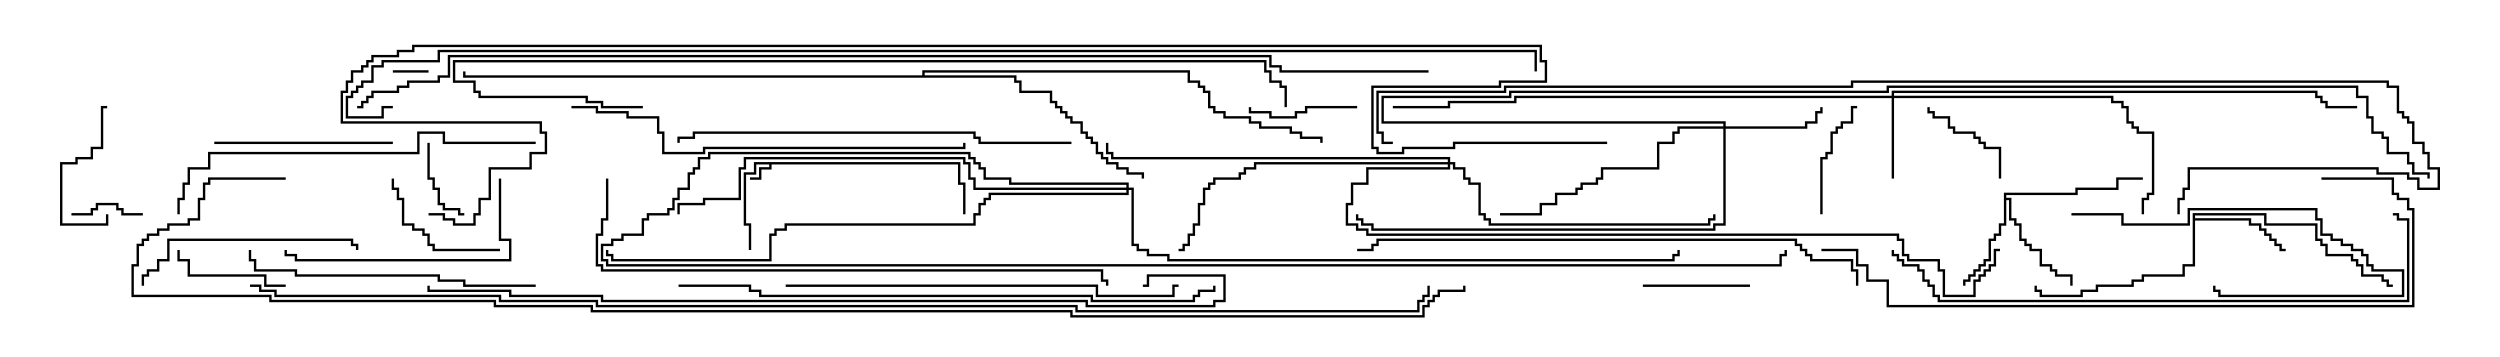 <svg version="1.1" width="105" height="15" xmlns="http://www.w3.org/2000/svg"><path d="M40.336,6.807L40.336,7.664L40.55,7.664L40.55,9L40.45,9L40.45,7.764L40.236,7.764L40.236,6.907L32.407,6.907L32.407,7.121L31.979,7.121L31.979,7.55L31.5,7.55L31.5,7.45L31.879,7.45L31.879,7.021L32.307,7.021L32.307,6.907L31.764,6.907L31.764,7.336L31.336,7.336L31.336,9.379L31.55,9.379L31.55,10.5L31.45,10.5L31.45,9.479L31.236,9.479L31.236,7.236L31.664,7.236L31.664,6.807z" stroke="none"/><path d="M84.164,8.093L87.164,8.093L87.164,7.879L88.879,7.879L88.879,7.45L90,7.45L90,7.55L88.979,7.55L88.979,7.979L87.264,7.979L87.264,8.193L84.264,8.193L84.264,8.307L84.479,8.307L84.479,9.164L84.693,9.164L84.693,9.379L84.907,9.379L84.907,10.021L85.121,10.021L85.121,10.236L85.336,10.236L85.336,10.45L85.764,10.45L85.764,11.093L86.193,11.093L86.193,11.307L86.407,11.307L86.407,11.521L87.05,11.521L87.05,12L86.95,12L86.95,11.621L86.307,11.621L86.307,11.407L86.093,11.407L86.093,11.193L85.664,11.193L85.664,10.55L85.236,10.55L85.236,10.336L85.021,10.336L85.021,10.121L84.807,10.121L84.807,9.479L84.593,9.479L84.593,9.264L84.379,9.264L84.379,8.407L84.264,8.407L84.264,9.479L84.05,9.479L84.05,9.907L83.836,9.907L83.836,10.121L83.621,10.121L83.621,10.979L83.407,10.979L83.407,11.193L83.193,11.193L83.193,11.407L82.979,11.407L82.979,11.621L82.764,11.621L82.764,11.836L82.55,11.836L82.55,12L82.45,12L82.45,11.736L82.664,11.736L82.664,11.521L82.879,11.521L82.879,11.307L83.093,11.307L83.093,11.093L83.307,11.093L83.307,10.879L83.521,10.879L83.521,10.021L83.736,10.021L83.736,9.807L83.95,9.807L83.95,9.379L84.164,9.379z" stroke="none"/><path d="M92.093,8.95L95.193,8.95L95.193,9.379L97.336,9.379L97.336,10.021L97.55,10.021L97.55,10.236L97.764,10.236L97.764,10.664L98.836,10.664L98.836,10.879L99.05,10.879L99.05,11.093L99.264,11.093L99.264,11.521L100.121,11.521L100.121,11.736L100.336,11.736L100.336,11.95L100.5,11.95L100.5,12.05L100.236,12.05L100.236,11.836L100.021,11.836L100.021,11.621L99.164,11.621L99.164,11.193L98.95,11.193L98.95,10.979L98.736,10.979L98.736,10.764L97.664,10.764L97.664,10.336L97.45,10.336L97.45,10.121L97.236,10.121L97.236,9.479L95.093,9.479L95.093,9.05L92.193,9.05L92.193,9.164L94.55,9.164L94.55,9.379L94.979,9.379L94.979,9.593L95.193,9.593L95.193,9.807L95.407,9.807L95.407,10.021L95.621,10.021L95.621,10.236L95.836,10.236L95.836,10.45L96,10.45L96,10.55L95.736,10.55L95.736,10.336L95.521,10.336L95.521,10.121L95.307,10.121L95.307,9.907L95.093,9.907L95.093,9.693L94.879,9.693L94.879,9.479L94.45,9.479L94.45,9.264L92.193,9.264L92.193,11.193L91.764,11.193L91.764,11.621L90.05,11.621L90.05,11.836L89.621,11.836L89.621,12.05L88.121,12.05L88.121,12.264L87.479,12.264L87.479,12.479L85.664,12.479L85.664,12.264L85.45,12.264L85.45,12L85.55,12L85.55,12.164L85.764,12.164L85.764,12.379L87.379,12.379L87.379,12.164L88.021,12.164L88.021,11.95L89.521,11.95L89.521,11.736L89.95,11.736L89.95,11.521L91.664,11.521L91.664,11.093L92.093,11.093z" stroke="none"/><path d="M38.736,3.164L38.736,2.95L49.979,2.95L49.979,3.379L50.407,3.379L50.407,3.593L50.621,3.593L50.621,3.807L50.836,3.807L50.836,4.45L51.05,4.45L51.05,4.664L51.479,4.664L51.479,4.879L52.55,4.879L52.55,5.093L52.979,5.093L52.979,5.307L54.264,5.307L54.264,5.521L54.693,5.521L54.693,5.736L55.55,5.736L55.55,6L55.45,6L55.45,5.836L54.593,5.836L54.593,5.621L54.164,5.621L54.164,5.407L52.879,5.407L52.879,5.193L52.45,5.193L52.45,4.979L51.379,4.979L51.379,4.764L50.95,4.764L50.95,4.55L50.736,4.55L50.736,3.907L50.521,3.907L50.521,3.693L50.307,3.693L50.307,3.479L49.879,3.479L49.879,3.05L38.836,3.05L38.836,3.164L42.693,3.164L42.693,3.379L42.907,3.379L42.907,3.807L44.193,3.807L44.193,4.236L44.407,4.236L44.407,4.45L44.621,4.45L44.621,4.664L44.836,4.664L44.836,4.879L45.05,4.879L45.05,5.093L45.479,5.093L45.479,5.521L45.693,5.521L45.693,5.736L45.907,5.736L45.907,5.95L46.121,5.95L46.121,6.379L46.336,6.379L46.336,6.593L46.55,6.593L46.55,6.807L46.979,6.807L46.979,7.021L47.407,7.021L47.407,7.236L48.05,7.236L48.05,7.5L47.95,7.5L47.95,7.336L47.307,7.336L47.307,7.121L46.879,7.121L46.879,6.907L46.45,6.907L46.45,6.693L46.236,6.693L46.236,6.479L46.021,6.479L46.021,6.05L45.807,6.05L45.807,5.836L45.593,5.836L45.593,5.621L45.379,5.621L45.379,5.193L44.95,5.193L44.95,4.979L44.736,4.979L44.736,4.764L44.521,4.764L44.521,4.55L44.307,4.55L44.307,4.336L44.093,4.336L44.093,3.907L42.807,3.907L42.807,3.479L42.593,3.479L42.593,3.264L19.45,3.264L19.45,3L19.55,3L19.55,3.164z" stroke="none"/><path d="M79.45,4.021L79.45,3.807L97.336,3.807L97.336,4.021L97.55,4.021L97.55,4.236L97.764,4.236L97.764,4.45L99,4.45L99,4.55L97.664,4.55L97.664,4.336L97.45,4.336L97.45,4.121L97.236,4.121L97.236,3.907L79.55,3.907L79.55,4.021L88.764,4.021L88.764,4.236L89.193,4.236L89.193,4.45L89.407,4.45L89.407,5.093L89.621,5.093L89.621,5.307L89.836,5.307L89.836,5.521L90.479,5.521L90.479,8.193L90.264,8.193L90.264,8.407L90.05,8.407L90.05,9L89.95,9L89.95,8.307L90.164,8.307L90.164,8.093L90.379,8.093L90.379,5.621L89.736,5.621L89.736,5.407L89.521,5.407L89.521,5.193L89.307,5.193L89.307,4.55L89.093,4.55L89.093,4.336L88.664,4.336L88.664,4.121L79.55,4.121L79.55,7.5L79.45,7.5L79.45,4.121L63.693,4.121L63.693,4.336L60.907,4.336L60.907,4.55L58.5,4.55L58.5,4.45L60.807,4.45L60.807,4.236L63.593,4.236L63.593,4.021z" stroke="none"/><path d="M72.379,5.307L72.379,5.193L58.021,5.193L58.021,4.021L63.379,4.021L63.379,3.807L79.236,3.807L79.236,3.593L99.05,3.593L99.05,4.021L99.479,4.021L99.479,4.879L99.693,4.879L99.693,5.521L100.121,5.521L100.121,5.736L100.336,5.736L100.336,6.379L101.193,6.379L101.193,6.807L101.407,6.807L101.407,7.236L102.05,7.236L102.05,7.5L101.95,7.5L101.95,7.336L101.307,7.336L101.307,6.907L101.093,6.907L101.093,6.479L100.236,6.479L100.236,5.836L100.021,5.836L100.021,5.621L99.593,5.621L99.593,4.979L99.379,4.979L99.379,4.121L98.95,4.121L98.95,3.693L79.336,3.693L79.336,3.907L63.479,3.907L63.479,4.121L58.121,4.121L58.121,5.093L72.479,5.093L72.479,5.307L75.807,5.307L75.807,5.093L76.236,5.093L76.236,4.664L76.45,4.664L76.45,4.5L76.55,4.5L76.55,4.764L76.336,4.764L76.336,5.193L75.907,5.193L75.907,5.407L72.479,5.407L72.479,9.479L72.05,9.479L72.05,9.693L57.593,9.693L57.593,9.479L57.164,9.479L57.164,9.264L56.95,9.264L56.95,9L57.05,9L57.05,9.164L57.264,9.164L57.264,9.379L57.693,9.379L57.693,9.593L71.95,9.593L71.95,9.379L72.379,9.379L72.379,5.407L70.55,5.407L70.55,5.621L70.336,5.621L70.336,6.05L69.693,6.05L69.693,7.121L67.336,7.121L67.336,7.55L67.121,7.55L67.121,7.764L66.479,7.764L66.479,7.979L66.264,7.979L66.264,8.193L65.407,8.193L65.407,8.621L64.764,8.621L64.764,9.05L63,9.05L63,8.95L64.664,8.95L64.664,8.521L65.307,8.521L65.307,8.093L66.164,8.093L66.164,7.879L66.379,7.879L66.379,7.664L67.021,7.664L67.021,7.45L67.236,7.45L67.236,7.021L69.593,7.021L69.593,5.95L70.236,5.95L70.236,5.521L70.45,5.521L70.45,5.307z" stroke="none"/><path d="M60.807,6.807L60.807,6.693L46.664,6.693L46.664,6.479L46.45,6.479L46.45,6L46.55,6L46.55,6.379L46.764,6.379L46.764,6.593L60.907,6.593L60.907,6.807L61.121,6.807L61.121,7.021L61.55,7.021L61.55,7.45L61.764,7.45L61.764,7.664L62.193,7.664L62.193,8.95L62.407,8.95L62.407,9.164L62.621,9.164L62.621,9.379L71.736,9.379L71.736,9.164L71.95,9.164L71.95,9L72.05,9L72.05,9.264L71.836,9.264L71.836,9.479L62.521,9.479L62.521,9.264L62.307,9.264L62.307,9.05L62.093,9.05L62.093,7.764L61.664,7.764L61.664,7.55L61.45,7.55L61.45,7.121L61.021,7.121L61.021,6.907L60.907,6.907L60.907,7.121L57.479,7.121L57.479,7.764L56.836,7.764L56.836,8.621L56.621,8.621L56.621,9.379L57.05,9.379L57.05,9.593L57.479,9.593L57.479,9.807L79.764,9.807L79.764,10.021L79.979,10.021L79.979,10.664L80.193,10.664L80.193,10.879L81.479,10.879L81.479,11.307L81.693,11.307L81.693,12.379L82.879,12.379L82.879,11.736L83.093,11.736L83.093,11.521L83.307,11.521L83.307,11.307L83.521,11.307L83.521,11.093L83.736,11.093L83.736,10.45L84,10.45L84,10.55L83.836,10.55L83.836,11.193L83.621,11.193L83.621,11.407L83.407,11.407L83.407,11.621L83.193,11.621L83.193,11.836L82.979,11.836L82.979,12.479L81.593,12.479L81.593,11.407L81.379,11.407L81.379,10.979L80.093,10.979L80.093,10.764L79.879,10.764L79.879,10.121L79.664,10.121L79.664,9.907L57.379,9.907L57.379,9.693L56.95,9.693L56.95,9.479L56.521,9.479L56.521,8.521L56.736,8.521L56.736,7.664L57.379,7.664L57.379,7.021L60.807,7.021L60.807,6.907L52.764,6.907L52.764,7.121L52.336,7.121L52.336,7.336L52.121,7.336L52.121,7.55L51.05,7.55L51.05,7.764L50.836,7.764L50.836,7.979L50.621,7.979L50.621,8.621L50.407,8.621L50.407,9.479L50.193,9.479L50.193,9.907L49.979,9.907L49.979,10.336L49.764,10.336L49.764,10.55L49.5,10.55L49.5,10.45L49.664,10.45L49.664,10.236L49.879,10.236L49.879,9.807L50.093,9.807L50.093,9.379L50.307,9.379L50.307,8.521L50.521,8.521L50.521,7.879L50.736,7.879L50.736,7.664L50.95,7.664L50.95,7.45L52.021,7.45L52.021,7.236L52.236,7.236L52.236,7.021L52.664,7.021L52.664,6.807z" stroke="none"/><path d="M47.307,7.879L47.307,7.764L42.379,7.764L42.379,7.55L41.307,7.55L41.307,7.121L41.093,7.121L41.093,6.907L40.879,6.907L40.879,6.693L40.664,6.693L40.664,6.479L29.836,6.479L29.836,6.693L29.407,6.693L29.407,7.121L29.193,7.121L29.193,7.336L28.979,7.336L28.979,7.979L28.55,7.979L28.55,8.407L28.336,8.407L28.336,8.836L28.121,8.836L28.121,9.05L27.264,9.05L27.264,9.264L27.05,9.264L27.05,9.907L26.193,9.907L26.193,10.121L25.764,10.121L25.764,10.336L25.336,10.336L25.336,10.879L25.55,10.879L25.55,11.093L74.736,11.093L74.736,10.664L74.95,10.664L74.95,10.5L75.05,10.5L75.05,10.764L74.836,10.764L74.836,11.193L25.45,11.193L25.45,10.979L25.236,10.979L25.236,10.236L25.664,10.236L25.664,10.021L26.093,10.021L26.093,9.807L26.95,9.807L26.95,9.164L27.164,9.164L27.164,8.95L28.021,8.95L28.021,8.736L28.236,8.736L28.236,8.307L28.45,8.307L28.45,7.879L28.879,7.879L28.879,7.236L29.093,7.236L29.093,7.021L29.307,7.021L29.307,6.593L29.736,6.593L29.736,6.379L40.764,6.379L40.764,6.593L40.979,6.593L40.979,6.807L41.193,6.807L41.193,7.021L41.407,7.021L41.407,7.45L42.479,7.45L42.479,7.664L47.407,7.664L47.407,7.879L47.621,7.879L47.621,10.236L47.836,10.236L47.836,10.45L48.264,10.45L48.264,10.664L49.121,10.664L49.121,10.879L70.236,10.879L70.236,10.664L70.45,10.664L70.45,10.5L70.55,10.5L70.55,10.764L70.336,10.764L70.336,10.979L49.021,10.979L49.021,10.764L48.164,10.764L48.164,10.55L47.736,10.55L47.736,10.336L47.521,10.336L47.521,7.979L47.407,7.979L47.407,8.193L41.621,8.193L41.621,8.407L41.407,8.407L41.407,8.621L41.193,8.621L41.193,9.05L40.979,9.05L40.979,9.479L33.05,9.479L33.05,9.693L32.621,9.693L32.621,9.907L32.407,9.907L32.407,10.979L25.664,10.979L25.664,10.764L25.45,10.764L25.45,10.5L25.55,10.5L25.55,10.664L25.764,10.664L25.764,10.879L32.307,10.879L32.307,9.807L32.521,9.807L32.521,9.593L32.95,9.593L32.95,9.379L40.879,9.379L40.879,8.95L41.093,8.95L41.093,8.521L41.307,8.521L41.307,8.307L41.521,8.307L41.521,8.093L47.307,8.093L47.307,7.979L40.879,7.979L40.879,7.55L40.664,7.55L40.664,6.907L40.45,6.907L40.45,6.693L31.336,6.693L31.336,7.121L31.121,7.121L31.121,8.407L29.621,8.407L29.621,8.621L28.55,8.621L28.55,9L28.45,9L28.45,8.521L29.521,8.521L29.521,8.307L31.021,8.307L31.021,7.021L31.236,7.021L31.236,6.593L40.55,6.593L40.55,6.807L40.764,6.807L40.764,7.45L40.979,7.45L40.979,7.879z" stroke="none"/><path d="M18,2.95L18,3.05L16.5,3.05L16.5,2.95z" stroke="none"/><path d="M6,8.95L6,9.05L5.093,9.05L5.093,8.836L4.879,8.836L4.879,8.621L4.121,8.621L4.121,8.836L3.907,8.836L3.907,9.05L3,9.05L3,8.95L3.807,8.95L3.807,8.736L4.021,8.736L4.021,8.521L4.979,8.521L4.979,8.736L5.193,8.736L5.193,8.95z" stroke="none"/><path d="M17.95,6L18.05,6L18.05,7.45L18.264,7.45L18.264,7.879L18.479,7.879L18.479,8.521L18.693,8.521L18.693,8.736L19.336,8.736L19.336,8.95L19.5,8.95L19.5,9.05L19.236,9.05L19.236,8.836L18.593,8.836L18.593,8.621L18.379,8.621L18.379,7.979L18.164,7.979L18.164,7.55L17.95,7.55z" stroke="none"/><path d="M84.05,7.5L83.95,7.5L83.95,6.264L83.307,6.264L83.307,6.05L83.093,6.05L83.093,5.836L82.879,5.836L82.879,5.621L82.021,5.621L82.021,5.407L81.807,5.407L81.807,4.979L81.164,4.979L81.164,4.764L80.95,4.764L80.95,4.5L81.05,4.5L81.05,4.664L81.264,4.664L81.264,4.879L81.907,4.879L81.907,5.307L82.121,5.307L82.121,5.521L82.979,5.521L82.979,5.736L83.193,5.736L83.193,5.95L83.407,5.95L83.407,6.164L84.05,6.164z" stroke="none"/><path d="M4.45,9L4.55,9L4.55,9.479L2.521,9.479L2.521,6.807L3.164,6.807L3.164,6.593L3.807,6.593L3.807,6.164L4.236,6.164L4.236,4.45L4.5,4.45L4.5,4.55L4.336,4.55L4.336,6.264L3.907,6.264L3.907,6.693L3.264,6.693L3.264,6.907L2.621,6.907L2.621,9.379L4.45,9.379z" stroke="none"/><path d="M69,12.05L69,11.95L73.5,11.95L73.5,12.05z" stroke="none"/><path d="M57,4.45L57,4.55L54.907,4.55L54.907,4.764L54.479,4.764L54.479,4.979L53.307,4.979L53.307,4.764L52.45,4.764L52.45,4.5L52.55,4.5L52.55,4.664L53.407,4.664L53.407,4.879L54.379,4.879L54.379,4.664L54.807,4.664L54.807,4.45z" stroke="none"/><path d="M12,11.95L12,12.05L11.093,12.05L11.093,11.621L7.879,11.621L7.879,10.979L7.45,10.979L7.45,10.5L7.55,10.5L7.55,10.879L7.979,10.879L7.979,11.521L11.193,11.521L11.193,11.95z" stroke="none"/><path d="M76.55,9L76.45,9L76.45,6.593L76.664,6.593L76.664,6.379L76.879,6.379L76.879,5.521L77.093,5.521L77.093,5.307L77.307,5.307L77.307,5.093L77.736,5.093L77.736,4.45L78,4.45L78,4.55L77.836,4.55L77.836,5.193L77.407,5.193L77.407,5.407L77.193,5.407L77.193,5.621L76.979,5.621L76.979,6.479L76.764,6.479L76.764,6.693L76.55,6.693z" stroke="none"/><path d="M21,10.45L21,10.55L18.164,10.55L18.164,10.336L17.95,10.336L17.95,9.907L17.736,9.907L17.736,9.693L17.307,9.693L17.307,9.479L16.879,9.479L16.879,8.407L16.664,8.407L16.664,7.979L16.45,7.979L16.45,7.5L16.55,7.5L16.55,7.879L16.764,7.879L16.764,8.307L16.979,8.307L16.979,9.379L17.407,9.379L17.407,9.593L17.836,9.593L17.836,9.807L18.05,9.807L18.05,10.236L18.264,10.236L18.264,10.45z" stroke="none"/><path d="M87,9.05L87,8.95L89.193,8.95L89.193,9.379L91.879,9.379L91.879,8.736L97.336,8.736L97.336,9.164L97.55,9.164L97.55,9.807L97.979,9.807L97.979,10.021L98.407,10.021L98.407,10.236L98.836,10.236L98.836,10.45L99.264,10.45L99.264,10.664L99.479,10.664L99.479,11.093L99.693,11.093L99.693,11.307L100.979,11.307L100.979,12.479L93.164,12.479L93.164,12.264L92.95,12.264L92.95,12L93.05,12L93.05,12.164L93.264,12.164L93.264,12.379L100.879,12.379L100.879,11.407L99.593,11.407L99.593,11.193L99.379,11.193L99.379,10.764L99.164,10.764L99.164,10.55L98.736,10.55L98.736,10.336L98.307,10.336L98.307,10.121L97.879,10.121L97.879,9.907L97.45,9.907L97.45,9.264L97.236,9.264L97.236,8.836L91.979,8.836L91.979,9.479L89.093,9.479L89.093,9.05z" stroke="none"/><path d="M16.5,5.95L16.5,6.05L9,6.05L9,5.95z" stroke="none"/><path d="M15.05,10.5L14.95,10.5L14.95,10.336L14.736,10.336L14.736,10.121L7.121,10.121L7.121,10.979L6.693,10.979L6.693,11.407L6.264,11.407L6.264,11.621L6.05,11.621L6.05,12L5.95,12L5.95,11.521L6.164,11.521L6.164,11.307L6.593,11.307L6.593,10.879L7.021,10.879L7.021,10.021L14.836,10.021L14.836,10.236L15.05,10.236z" stroke="none"/><path d="M20.95,7.5L21.05,7.5L21.05,10.021L21.479,10.021L21.479,10.979L12.379,10.979L12.379,10.764L11.95,10.764L11.95,10.5L12.05,10.5L12.05,10.664L12.479,10.664L12.479,10.879L21.379,10.879L21.379,10.121L20.95,10.121z" stroke="none"/><path d="M22.5,11.95L22.5,12.05L19.45,12.05L19.45,11.836L18.379,11.836L18.379,11.621L12.379,11.621L12.379,11.407L10.664,11.407L10.664,10.979L10.45,10.979L10.45,10.5L10.55,10.5L10.55,10.879L10.764,10.879L10.764,11.307L12.479,11.307L12.479,11.521L18.479,11.521L18.479,11.736L19.55,11.736L19.55,11.95z" stroke="none"/><path d="M22.5,5.95L22.5,6.05L18.593,6.05L18.593,5.621L17.621,5.621L17.621,6.479L8.836,6.479L8.836,7.121L7.979,7.121L7.979,7.764L7.764,7.764L7.764,8.407L7.55,8.407L7.55,9L7.45,9L7.45,8.307L7.664,8.307L7.664,7.664L7.879,7.664L7.879,7.021L8.736,7.021L8.736,6.379L17.521,6.379L17.521,5.521L18.693,5.521L18.693,5.95z" stroke="none"/><path d="M45,5.95L45,6.05L41.093,6.05L41.093,5.836L40.879,5.836L40.879,5.621L29.193,5.621L29.193,5.836L28.55,5.836L28.55,6L28.45,6L28.45,5.736L29.093,5.736L29.093,5.521L40.979,5.521L40.979,5.736L41.193,5.736L41.193,5.95z" stroke="none"/><path d="M33,12.05L33,11.95L46.121,11.95L46.121,12.379L49.236,12.379L49.236,11.95L49.5,11.95L49.5,12.05L49.336,12.05L49.336,12.479L46.021,12.479L46.021,12.05z" stroke="none"/><path d="M24,4.55L24,4.45L25.121,4.45L25.121,4.664L26.407,4.664L26.407,4.879L27.693,4.879L27.693,5.521L27.907,5.521L27.907,6.379L29.521,6.379L29.521,6.164L40.45,6.164L40.45,6L40.55,6L40.55,6.264L29.621,6.264L29.621,6.479L27.807,6.479L27.807,5.621L27.593,5.621L27.593,4.979L26.307,4.979L26.307,4.764L25.021,4.764L25.021,4.55z" stroke="none"/><path d="M78.05,12L77.95,12L77.95,11.407L77.736,11.407L77.736,10.979L76.021,10.979L76.021,10.764L75.807,10.764L75.807,10.55L75.593,10.55L75.593,10.336L75.379,10.336L75.379,10.121L57.907,10.121L57.907,10.336L57.693,10.336L57.693,10.55L57,10.55L57,10.45L57.593,10.45L57.593,10.236L57.807,10.236L57.807,10.021L75.479,10.021L75.479,10.236L75.693,10.236L75.693,10.45L75.907,10.45L75.907,10.664L76.121,10.664L76.121,10.879L77.836,10.879L77.836,11.307L78.05,11.307z" stroke="none"/><path d="M79.45,10.5L79.55,10.5L79.55,10.664L79.764,10.664L79.764,10.879L79.979,10.879L79.979,11.093L80.621,11.093L80.621,11.307L80.836,11.307L80.836,11.736L81.05,11.736L81.05,11.95L81.264,11.95L81.264,12.379L81.479,12.379L81.479,12.593L101.093,12.593L101.093,9.264L100.664,9.264L100.664,9.05L100.5,9.05L100.5,8.95L100.764,8.95L100.764,9.164L101.193,9.164L101.193,12.693L81.379,12.693L81.379,12.479L81.164,12.479L81.164,12.05L80.95,12.05L80.95,11.836L80.736,11.836L80.736,11.407L80.521,11.407L80.521,11.193L79.879,11.193L79.879,10.979L79.664,10.979L79.664,10.764L79.45,10.764z" stroke="none"/><path d="M97.5,7.55L97.5,7.45L100.55,7.45L100.55,8.093L100.764,8.093L100.764,8.307L101.193,8.307L101.193,8.736L101.407,8.736L101.407,12.907L79.236,12.907L79.236,11.836L78.379,11.836L78.379,11.193L77.95,11.193L77.95,10.55L76.5,10.55L76.5,10.45L78.05,10.45L78.05,11.093L78.479,11.093L78.479,11.736L79.336,11.736L79.336,12.807L101.307,12.807L101.307,8.836L101.093,8.836L101.093,8.407L100.664,8.407L100.664,8.193L100.45,8.193L100.45,7.55z" stroke="none"/><path d="M25.45,7.5L25.55,7.5L25.55,9.264L25.336,9.264L25.336,9.907L25.121,9.907L25.121,11.093L25.336,11.093L25.336,11.307L46.336,11.307L46.336,11.736L46.55,11.736L46.55,12L46.45,12L46.45,11.836L46.236,11.836L46.236,11.407L25.236,11.407L25.236,11.193L25.021,11.193L25.021,9.807L25.236,9.807L25.236,9.164L25.45,9.164z" stroke="none"/><path d="M28.5,12.05L28.5,11.95L31.55,11.95L31.55,12.164L31.979,12.164L31.979,12.379L45.907,12.379L45.907,12.593L50.093,12.593L50.093,12.379L50.307,12.379L50.307,12.164L50.95,12.164L50.95,12L51.05,12L51.05,12.264L50.407,12.264L50.407,12.479L50.193,12.479L50.193,12.693L45.807,12.693L45.807,12.479L31.879,12.479L31.879,12.264L31.45,12.264L31.45,12.05z" stroke="none"/><path d="M27,4.45L27,4.55L25.236,4.55L25.236,4.336L24.593,4.336L24.593,4.121L20.093,4.121L20.093,3.907L19.879,3.907L19.879,3.479L19.021,3.479L19.021,2.521L53.193,2.521L53.193,2.95L53.407,2.95L53.407,3.379L53.836,3.379L53.836,3.593L54.05,3.593L54.05,4.5L53.95,4.5L53.95,3.693L53.736,3.693L53.736,3.479L53.307,3.479L53.307,3.05L53.093,3.05L53.093,2.621L19.121,2.621L19.121,3.379L19.979,3.379L19.979,3.807L20.193,3.807L20.193,4.021L24.693,4.021L24.693,4.236L25.336,4.236L25.336,4.45z" stroke="none"/><path d="M17.95,12L18.05,12L18.05,12.164L21.479,12.164L21.479,12.379L25.336,12.379L25.336,12.593L45.693,12.593L45.693,12.807L50.95,12.807L50.95,12.593L51.379,12.593L51.379,11.621L48.264,11.621L48.264,12.05L48,12.05L48,11.95L48.164,11.95L48.164,11.521L51.479,11.521L51.479,12.693L51.05,12.693L51.05,12.907L45.593,12.907L45.593,12.693L25.236,12.693L25.236,12.479L21.379,12.479L21.379,12.264L17.95,12.264z" stroke="none"/><path d="M58.5,5.95L58.5,6.05L58.021,6.05L58.021,5.621L57.807,5.621L57.807,3.807L63.164,3.807L63.164,3.593L77.736,3.593L77.736,3.379L100.336,3.379L100.336,3.593L100.764,3.593L100.764,4.664L100.979,4.664L100.979,4.879L101.193,4.879L101.193,5.093L101.407,5.093L101.407,5.95L101.836,5.95L101.836,6.379L102.05,6.379L102.05,7.021L102.479,7.021L102.479,7.979L101.521,7.979L101.521,7.55L101.093,7.55L101.093,7.336L99.807,7.336L99.807,7.121L91.979,7.121L91.979,7.979L91.764,7.979L91.764,8.407L91.55,8.407L91.55,9L91.45,9L91.45,8.307L91.664,8.307L91.664,7.879L91.879,7.879L91.879,7.021L99.907,7.021L99.907,7.236L101.193,7.236L101.193,7.45L101.621,7.45L101.621,7.879L102.379,7.879L102.379,7.121L101.95,7.121L101.95,6.479L101.736,6.479L101.736,6.05L101.307,6.05L101.307,5.193L101.093,5.193L101.093,4.979L100.879,4.979L100.879,4.764L100.664,4.764L100.664,3.693L100.236,3.693L100.236,3.479L77.836,3.479L77.836,3.693L63.264,3.693L63.264,3.907L57.907,3.907L57.907,5.521L58.121,5.521L58.121,5.95z" stroke="none"/><path d="M60,2.95L60,3.05L53.736,3.05L53.736,2.836L53.307,2.836L53.307,2.407L18.907,2.407L18.907,3.264L18.479,3.264L18.479,3.479L17.193,3.479L17.193,3.693L16.764,3.693L16.764,3.907L15.693,3.907L15.693,4.121L15.479,4.121L15.479,4.336L15.264,4.336L15.264,4.55L15,4.55L15,4.45L15.164,4.45L15.164,4.236L15.379,4.236L15.379,4.021L15.593,4.021L15.593,3.807L16.664,3.807L16.664,3.593L17.093,3.593L17.093,3.379L18.379,3.379L18.379,3.164L18.807,3.164L18.807,2.307L53.407,2.307L53.407,2.736L53.836,2.736L53.836,2.95z" stroke="none"/><path d="M16.5,4.45L16.5,4.55L16.121,4.55L16.121,4.979L14.521,4.979L14.521,4.021L14.736,4.021L14.736,3.807L14.95,3.807L14.95,3.593L15.164,3.593L15.164,3.379L15.593,3.379L15.593,2.736L16.021,2.736L16.021,2.521L18.379,2.521L18.379,2.093L64.55,2.093L64.55,3L64.45,3L64.45,2.193L18.479,2.193L18.479,2.621L16.121,2.621L16.121,2.836L15.693,2.836L15.693,3.479L15.264,3.479L15.264,3.693L15.05,3.693L15.05,3.907L14.836,3.907L14.836,4.121L14.621,4.121L14.621,4.879L16.021,4.879L16.021,4.45z" stroke="none"/><path d="M10.5,12.05L10.5,11.95L10.979,11.95L10.979,12.164L11.621,12.164L11.621,12.379L21.05,12.379L21.05,12.593L25.121,12.593L25.121,12.807L45.264,12.807L45.264,13.021L59.521,13.021L59.521,12.593L59.736,12.593L59.736,12.379L59.95,12.379L59.95,12L60.05,12L60.05,12.479L59.836,12.479L59.836,12.693L59.621,12.693L59.621,13.121L45.164,13.121L45.164,12.907L25.021,12.907L25.021,12.693L20.95,12.693L20.95,12.479L11.521,12.479L11.521,12.264L10.879,12.264L10.879,12.05z" stroke="none"/><path d="M67.5,5.95L67.5,6.05L61.121,6.05L61.121,6.264L58.979,6.264L58.979,6.479L57.807,6.479L57.807,6.264L57.593,6.264L57.593,3.593L62.95,3.593L62.95,3.379L64.879,3.379L64.879,2.621L64.664,2.621L64.664,1.979L17.407,1.979L17.407,2.193L16.764,2.193L16.764,2.407L15.693,2.407L15.693,2.621L15.479,2.621L15.479,2.836L15.264,2.836L15.264,3.05L14.836,3.05L14.836,3.479L14.621,3.479L14.621,3.907L14.407,3.907L14.407,5.093L22.764,5.093L22.764,5.521L22.979,5.521L22.979,6.479L22.336,6.479L22.336,7.121L20.621,7.121L20.621,8.407L20.193,8.407L20.193,9.05L19.979,9.05L19.979,9.479L19.021,9.479L19.021,9.264L18.593,9.264L18.593,9.05L18,9.05L18,8.95L18.693,8.95L18.693,9.164L19.121,9.164L19.121,9.379L19.879,9.379L19.879,8.95L20.093,8.95L20.093,8.307L20.521,8.307L20.521,7.021L22.236,7.021L22.236,6.379L22.879,6.379L22.879,5.621L22.664,5.621L22.664,5.193L14.307,5.193L14.307,3.807L14.521,3.807L14.521,3.379L14.736,3.379L14.736,2.95L15.164,2.95L15.164,2.736L15.379,2.736L15.379,2.521L15.593,2.521L15.593,2.307L16.664,2.307L16.664,2.093L17.307,2.093L17.307,1.879L64.764,1.879L64.764,2.521L64.979,2.521L64.979,3.479L63.05,3.479L63.05,3.693L57.693,3.693L57.693,6.164L57.907,6.164L57.907,6.379L58.879,6.379L58.879,6.164L61.021,6.164L61.021,5.95z" stroke="none"/><path d="M12,7.45L12,7.55L8.836,7.55L8.836,7.764L8.621,7.764L8.621,8.407L8.407,8.407L8.407,9.264L7.979,9.264L7.979,9.479L7.121,9.479L7.121,9.693L6.693,9.693L6.693,9.907L6.264,9.907L6.264,10.121L6.05,10.121L6.05,10.336L5.836,10.336L5.836,11.193L5.621,11.193L5.621,12.379L11.407,12.379L11.407,12.593L20.836,12.593L20.836,12.807L24.907,12.807L24.907,13.021L45.05,13.021L45.05,13.236L59.736,13.236L59.736,12.807L59.95,12.807L59.95,12.593L60.164,12.593L60.164,12.379L60.379,12.379L60.379,12.164L61.45,12.164L61.45,12L61.55,12L61.55,12.264L60.479,12.264L60.479,12.479L60.264,12.479L60.264,12.693L60.05,12.693L60.05,12.907L59.836,12.907L59.836,13.336L44.95,13.336L44.95,13.121L24.807,13.121L24.807,12.907L20.736,12.907L20.736,12.693L11.307,12.693L11.307,12.479L5.521,12.479L5.521,11.093L5.736,11.093L5.736,10.236L5.95,10.236L5.95,10.021L6.164,10.021L6.164,9.807L6.593,9.807L6.593,9.593L7.021,9.593L7.021,9.379L7.879,9.379L7.879,9.164L8.307,9.164L8.307,8.307L8.521,8.307L8.521,7.664L8.736,7.664L8.736,7.45z" stroke="none"/></svg>